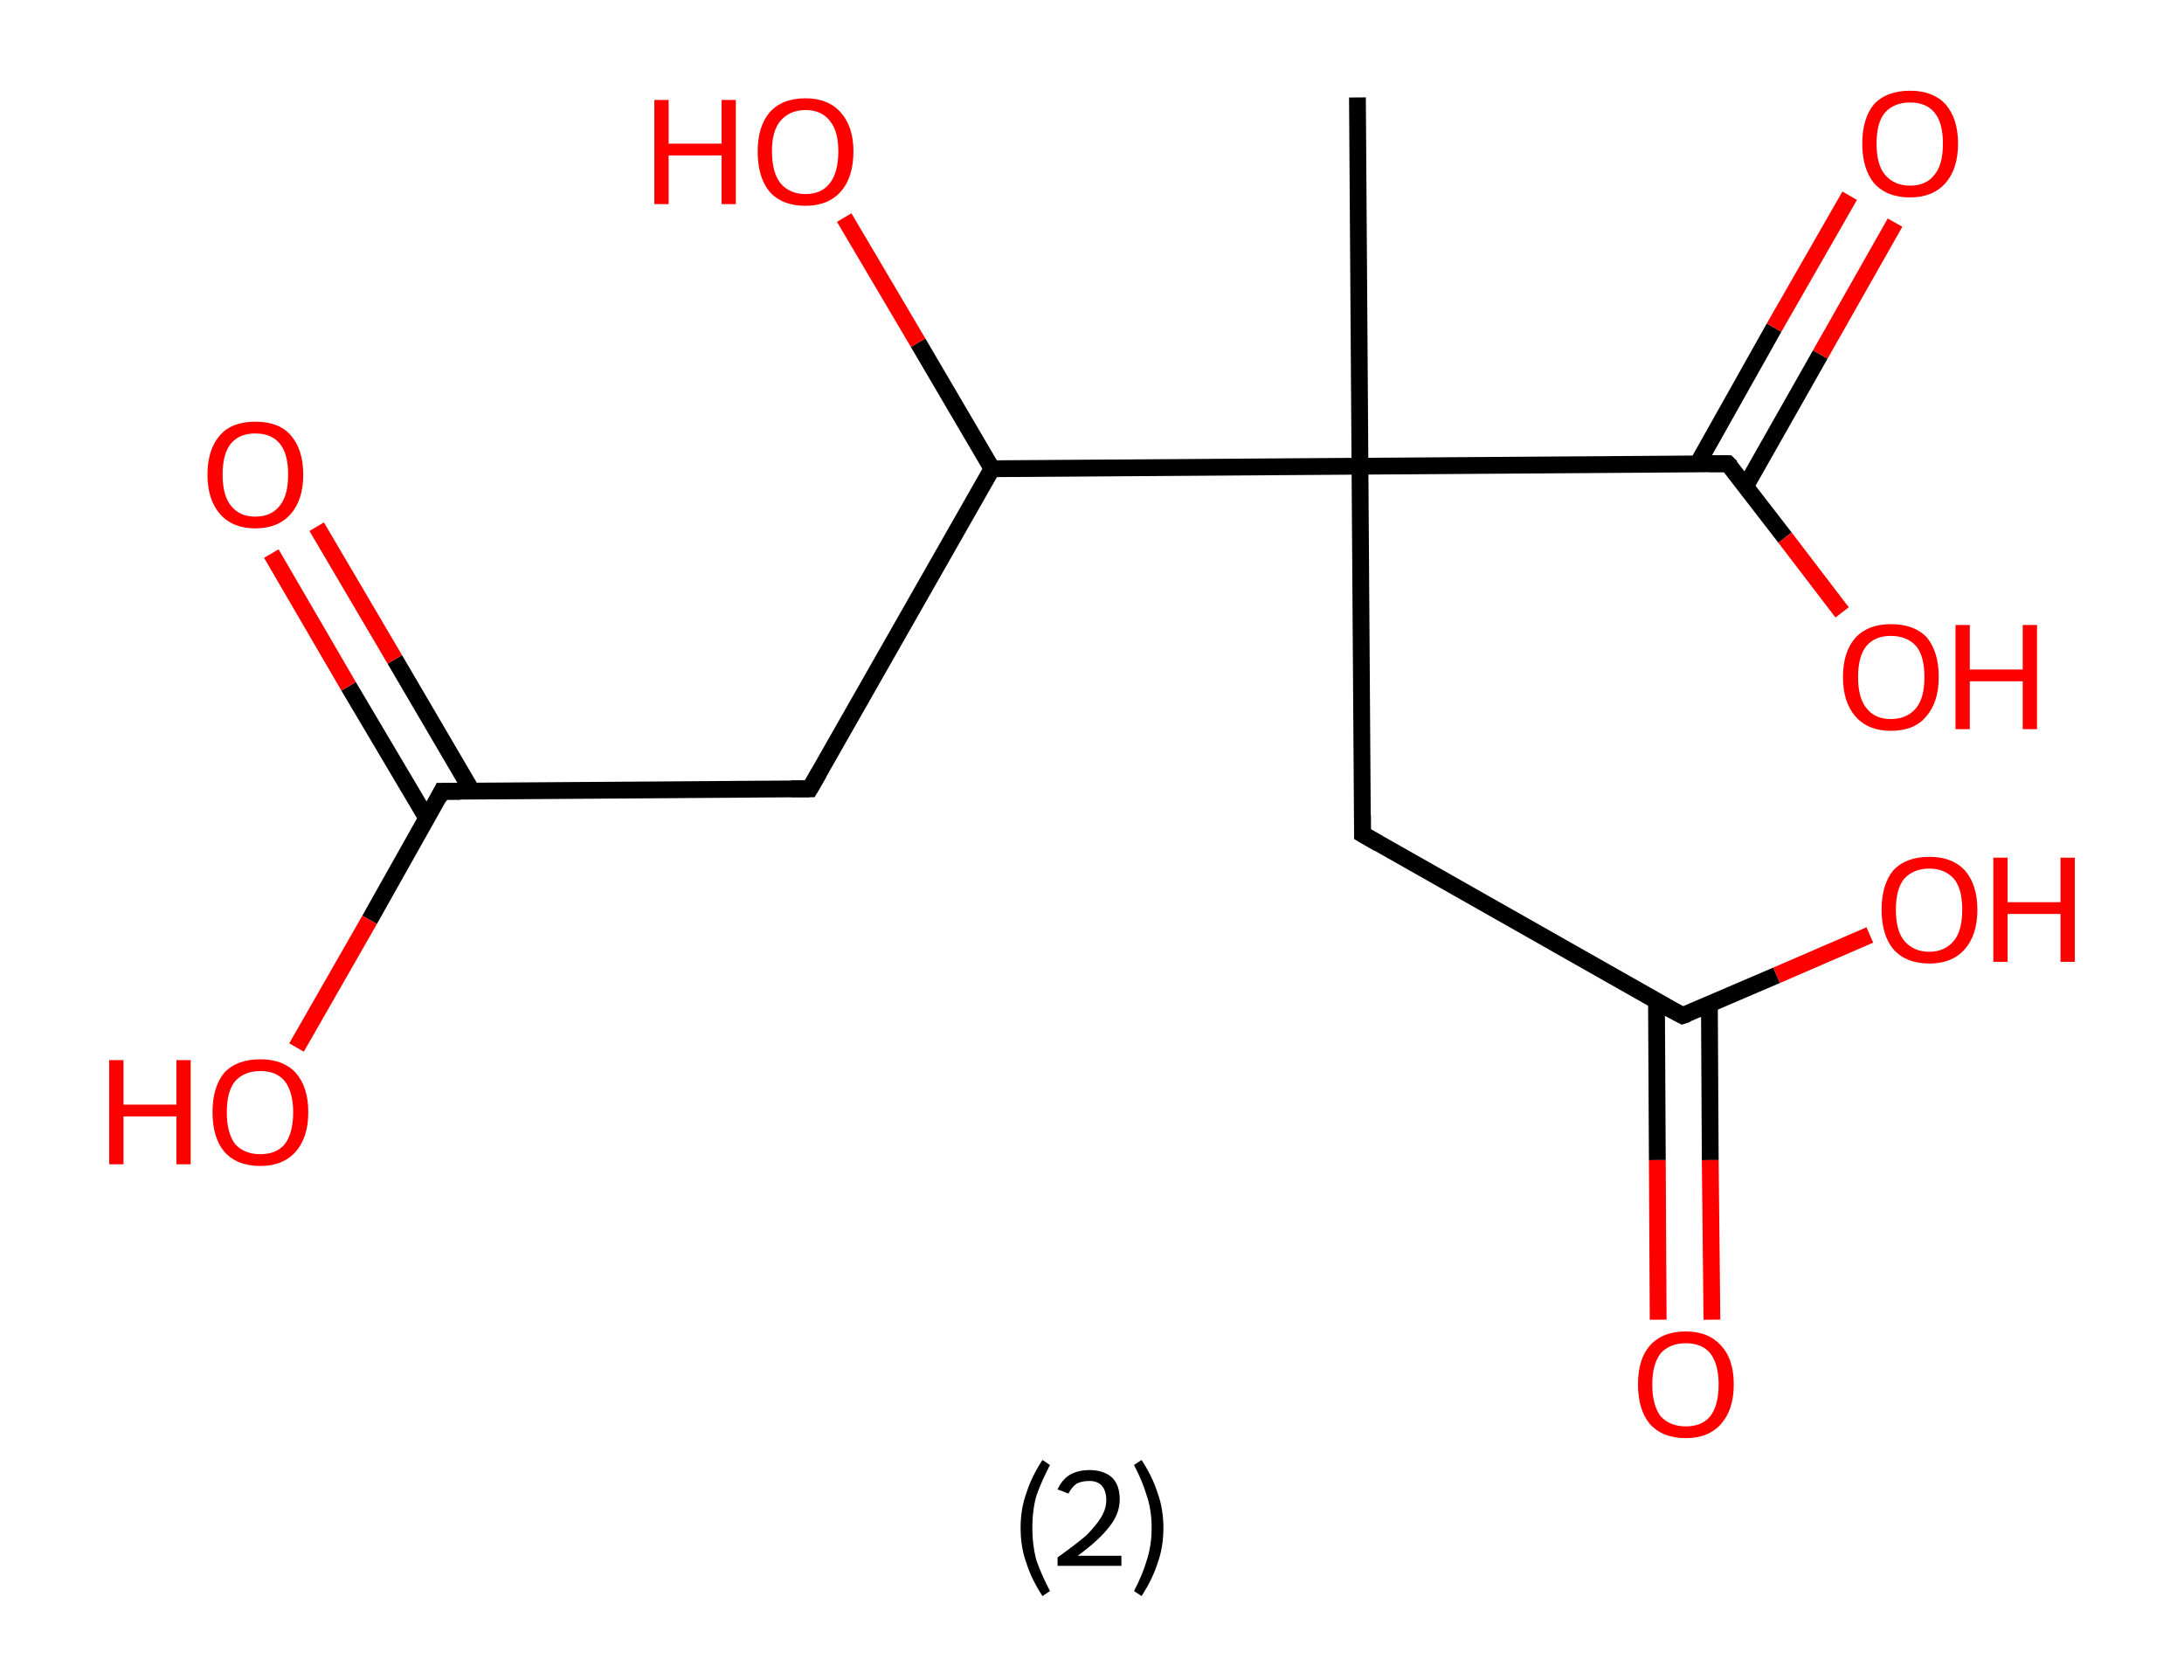 <?xml version='1.0' encoding='ASCII' standalone='yes'?>
<svg xmlns="http://www.w3.org/2000/svg" xmlns:rdkit="http://www.rdkit.org/xml" xmlns:xlink="http://www.w3.org/1999/xlink" version="1.1" baseProfile="full" xml:space="preserve" width="260px" height="200px" viewBox="0 0 260 200">
<!-- END OF HEADER -->
<rect style="opacity:1.0;fill:#FFFFFF;stroke:none" width="260.0" height="200.0" x="0.0" y="0.0"> </rect>
<path class="bond-0 atom-0 atom-1" d="M 161.6,11.6 L 161.9,55.5" style="fill:none;fill-rule:evenodd;stroke:#000000;stroke-width:2.0px;stroke-linecap:butt;stroke-linejoin:miter;stroke-opacity:1"/>
<path class="bond-1 atom-1 atom-2" d="M 161.9,55.5 L 162.2,99.3" style="fill:none;fill-rule:evenodd;stroke:#000000;stroke-width:2.0px;stroke-linecap:butt;stroke-linejoin:miter;stroke-opacity:1"/>
<path class="bond-2 atom-2 atom-3" d="M 162.2,99.3 L 200.3,120.9" style="fill:none;fill-rule:evenodd;stroke:#000000;stroke-width:2.0px;stroke-linecap:butt;stroke-linejoin:miter;stroke-opacity:1"/>
<path class="bond-3 atom-3 atom-4" d="M 197.2,119.1 L 197.3,138.1" style="fill:none;fill-rule:evenodd;stroke:#000000;stroke-width:2.0px;stroke-linecap:butt;stroke-linejoin:miter;stroke-opacity:1"/>
<path class="bond-3 atom-3 atom-4" d="M 197.3,138.1 L 197.4,157.1" style="fill:none;fill-rule:evenodd;stroke:#FF0000;stroke-width:2.0px;stroke-linecap:butt;stroke-linejoin:miter;stroke-opacity:1"/>
<path class="bond-3 atom-3 atom-4" d="M 203.5,119.6 L 203.6,138.1" style="fill:none;fill-rule:evenodd;stroke:#000000;stroke-width:2.0px;stroke-linecap:butt;stroke-linejoin:miter;stroke-opacity:1"/>
<path class="bond-3 atom-3 atom-4" d="M 203.6,138.1 L 203.8,157.1" style="fill:none;fill-rule:evenodd;stroke:#FF0000;stroke-width:2.0px;stroke-linecap:butt;stroke-linejoin:miter;stroke-opacity:1"/>
<path class="bond-4 atom-3 atom-5" d="M 200.3,120.9 L 211.5,116.1" style="fill:none;fill-rule:evenodd;stroke:#000000;stroke-width:2.0px;stroke-linecap:butt;stroke-linejoin:miter;stroke-opacity:1"/>
<path class="bond-4 atom-3 atom-5" d="M 211.5,116.1 L 222.6,111.3" style="fill:none;fill-rule:evenodd;stroke:#FF0000;stroke-width:2.0px;stroke-linecap:butt;stroke-linejoin:miter;stroke-opacity:1"/>
<path class="bond-5 atom-1 atom-6" d="M 161.9,55.5 L 205.7,55.2" style="fill:none;fill-rule:evenodd;stroke:#000000;stroke-width:2.0px;stroke-linecap:butt;stroke-linejoin:miter;stroke-opacity:1"/>
<path class="bond-6 atom-6 atom-7" d="M 207.8,57.9 L 216.7,42.2" style="fill:none;fill-rule:evenodd;stroke:#000000;stroke-width:2.0px;stroke-linecap:butt;stroke-linejoin:miter;stroke-opacity:1"/>
<path class="bond-6 atom-6 atom-7" d="M 216.7,42.2 L 225.6,26.5" style="fill:none;fill-rule:evenodd;stroke:#FF0000;stroke-width:2.0px;stroke-linecap:butt;stroke-linejoin:miter;stroke-opacity:1"/>
<path class="bond-6 atom-6 atom-7" d="M 202.1,55.2 L 211.2,39.0" style="fill:none;fill-rule:evenodd;stroke:#000000;stroke-width:2.0px;stroke-linecap:butt;stroke-linejoin:miter;stroke-opacity:1"/>
<path class="bond-6 atom-6 atom-7" d="M 211.2,39.0 L 220.2,23.3" style="fill:none;fill-rule:evenodd;stroke:#FF0000;stroke-width:2.0px;stroke-linecap:butt;stroke-linejoin:miter;stroke-opacity:1"/>
<path class="bond-7 atom-6 atom-8" d="M 205.7,55.2 L 212.5,64.0" style="fill:none;fill-rule:evenodd;stroke:#000000;stroke-width:2.0px;stroke-linecap:butt;stroke-linejoin:miter;stroke-opacity:1"/>
<path class="bond-7 atom-6 atom-8" d="M 212.5,64.0 L 219.3,72.9" style="fill:none;fill-rule:evenodd;stroke:#FF0000;stroke-width:2.0px;stroke-linecap:butt;stroke-linejoin:miter;stroke-opacity:1"/>
<path class="bond-8 atom-1 atom-9" d="M 161.9,55.5 L 118.1,55.8" style="fill:none;fill-rule:evenodd;stroke:#000000;stroke-width:2.0px;stroke-linecap:butt;stroke-linejoin:miter;stroke-opacity:1"/>
<path class="bond-9 atom-9 atom-10" d="M 118.1,55.8 L 109.3,40.8" style="fill:none;fill-rule:evenodd;stroke:#000000;stroke-width:2.0px;stroke-linecap:butt;stroke-linejoin:miter;stroke-opacity:1"/>
<path class="bond-9 atom-9 atom-10" d="M 109.3,40.8 L 100.5,25.9" style="fill:none;fill-rule:evenodd;stroke:#FF0000;stroke-width:2.0px;stroke-linecap:butt;stroke-linejoin:miter;stroke-opacity:1"/>
<path class="bond-10 atom-9 atom-11" d="M 118.1,55.8 L 96.4,93.9" style="fill:none;fill-rule:evenodd;stroke:#000000;stroke-width:2.0px;stroke-linecap:butt;stroke-linejoin:miter;stroke-opacity:1"/>
<path class="bond-11 atom-11 atom-12" d="M 96.4,93.9 L 52.6,94.2" style="fill:none;fill-rule:evenodd;stroke:#000000;stroke-width:2.0px;stroke-linecap:butt;stroke-linejoin:miter;stroke-opacity:1"/>
<path class="bond-12 atom-12 atom-13" d="M 56.2,94.2 L 47.0,78.5" style="fill:none;fill-rule:evenodd;stroke:#000000;stroke-width:2.0px;stroke-linecap:butt;stroke-linejoin:miter;stroke-opacity:1"/>
<path class="bond-12 atom-12 atom-13" d="M 47.0,78.5 L 37.7,62.7" style="fill:none;fill-rule:evenodd;stroke:#FF0000;stroke-width:2.0px;stroke-linecap:butt;stroke-linejoin:miter;stroke-opacity:1"/>
<path class="bond-12 atom-12 atom-13" d="M 50.8,97.4 L 41.5,81.7" style="fill:none;fill-rule:evenodd;stroke:#000000;stroke-width:2.0px;stroke-linecap:butt;stroke-linejoin:miter;stroke-opacity:1"/>
<path class="bond-12 atom-12 atom-13" d="M 41.5,81.7 L 32.3,65.9" style="fill:none;fill-rule:evenodd;stroke:#FF0000;stroke-width:2.0px;stroke-linecap:butt;stroke-linejoin:miter;stroke-opacity:1"/>
<path class="bond-13 atom-12 atom-14" d="M 52.6,94.2 L 44.0,109.5" style="fill:none;fill-rule:evenodd;stroke:#000000;stroke-width:2.0px;stroke-linecap:butt;stroke-linejoin:miter;stroke-opacity:1"/>
<path class="bond-13 atom-12 atom-14" d="M 44.0,109.5 L 35.3,124.7" style="fill:none;fill-rule:evenodd;stroke:#FF0000;stroke-width:2.0px;stroke-linecap:butt;stroke-linejoin:miter;stroke-opacity:1"/>
<path d="M 162.2,97.1 L 162.2,99.3 L 164.1,100.4" style="fill:none;stroke:#000000;stroke-width:2.0px;stroke-linecap:butt;stroke-linejoin:miter;stroke-opacity:1;"/>
<path d="M 198.4,119.9 L 200.3,120.9 L 200.9,120.7" style="fill:none;stroke:#000000;stroke-width:2.0px;stroke-linecap:butt;stroke-linejoin:miter;stroke-opacity:1;"/>
<path d="M 203.5,55.2 L 205.7,55.2 L 206.1,55.6" style="fill:none;stroke:#000000;stroke-width:2.0px;stroke-linecap:butt;stroke-linejoin:miter;stroke-opacity:1;"/>
<path d="M 97.5,92.0 L 96.4,93.9 L 94.2,93.9" style="fill:none;stroke:#000000;stroke-width:2.0px;stroke-linecap:butt;stroke-linejoin:miter;stroke-opacity:1;"/>
<path d="M 54.8,94.2 L 52.6,94.2 L 52.2,95.0" style="fill:none;stroke:#000000;stroke-width:2.0px;stroke-linecap:butt;stroke-linejoin:miter;stroke-opacity:1;"/>
<path class="atom-4" d="M 195.0 164.8 Q 195.0 161.8, 196.4 160.2 Q 197.9 158.5, 200.7 158.5 Q 203.4 158.5, 204.9 160.2 Q 206.4 161.8, 206.4 164.8 Q 206.4 167.8, 204.9 169.5 Q 203.4 171.2, 200.7 171.2 Q 197.9 171.2, 196.4 169.5 Q 195.0 167.8, 195.0 164.8 M 200.7 169.8 Q 202.6 169.8, 203.6 168.6 Q 204.6 167.3, 204.6 164.8 Q 204.6 162.4, 203.6 161.1 Q 202.6 159.9, 200.7 159.9 Q 198.8 159.9, 197.7 161.1 Q 196.7 162.4, 196.7 164.8 Q 196.7 167.3, 197.7 168.6 Q 198.8 169.8, 200.7 169.8 " fill="#FF0000"/>
<path class="atom-5" d="M 224.0 108.3 Q 224.0 105.3, 225.4 103.6 Q 226.9 102.0, 229.7 102.0 Q 232.4 102.0, 233.9 103.6 Q 235.4 105.3, 235.4 108.3 Q 235.4 111.3, 233.9 113.0 Q 232.4 114.7, 229.7 114.7 Q 226.9 114.7, 225.4 113.0 Q 224.0 111.3, 224.0 108.3 M 229.7 113.3 Q 231.5 113.3, 232.6 112.0 Q 233.6 110.8, 233.6 108.3 Q 233.6 105.8, 232.6 104.6 Q 231.5 103.4, 229.7 103.4 Q 227.8 103.4, 226.7 104.6 Q 225.7 105.8, 225.7 108.3 Q 225.7 110.8, 226.7 112.0 Q 227.8 113.3, 229.7 113.3 " fill="#FF0000"/>
<path class="atom-5" d="M 237.3 102.1 L 239.0 102.1 L 239.0 107.4 L 245.3 107.4 L 245.3 102.1 L 247.0 102.1 L 247.0 114.5 L 245.3 114.5 L 245.3 108.8 L 239.0 108.8 L 239.0 114.5 L 237.3 114.5 L 237.3 102.1 " fill="#FF0000"/>
<path class="atom-7" d="M 221.7 17.1 Q 221.7 14.1, 223.1 12.4 Q 224.6 10.8, 227.4 10.8 Q 230.1 10.8, 231.6 12.4 Q 233.1 14.1, 233.1 17.1 Q 233.1 20.1, 231.6 21.8 Q 230.1 23.5, 227.4 23.5 Q 224.6 23.5, 223.1 21.8 Q 221.7 20.1, 221.7 17.1 M 227.4 22.1 Q 229.3 22.1, 230.3 20.8 Q 231.3 19.6, 231.3 17.1 Q 231.3 14.6, 230.3 13.4 Q 229.3 12.2, 227.4 12.2 Q 225.5 12.2, 224.4 13.4 Q 223.4 14.6, 223.4 17.1 Q 223.4 19.6, 224.4 20.8 Q 225.5 22.1, 227.4 22.1 " fill="#FF0000"/>
<path class="atom-8" d="M 219.4 80.6 Q 219.4 77.6, 220.9 75.9 Q 222.4 74.3, 225.1 74.3 Q 227.9 74.3, 229.4 75.9 Q 230.8 77.6, 230.8 80.6 Q 230.8 83.6, 229.3 85.3 Q 227.9 87.0, 225.1 87.0 Q 222.4 87.0, 220.9 85.3 Q 219.4 83.6, 219.4 80.6 M 225.1 85.6 Q 227.0 85.6, 228.1 84.3 Q 229.1 83.1, 229.1 80.6 Q 229.1 78.1, 228.1 76.9 Q 227.0 75.7, 225.1 75.7 Q 223.2 75.7, 222.2 76.9 Q 221.2 78.1, 221.2 80.6 Q 221.2 83.1, 222.2 84.3 Q 223.2 85.6, 225.1 85.6 " fill="#FF0000"/>
<path class="atom-8" d="M 232.8 74.4 L 234.5 74.4 L 234.5 79.7 L 240.8 79.7 L 240.8 74.4 L 242.5 74.4 L 242.5 86.8 L 240.8 86.8 L 240.8 81.1 L 234.5 81.1 L 234.5 86.8 L 232.8 86.8 L 232.8 74.4 " fill="#FF0000"/>
<path class="atom-10" d="M 77.9 11.9 L 79.6 11.9 L 79.6 17.1 L 85.9 17.1 L 85.9 11.9 L 87.6 11.9 L 87.6 24.3 L 85.9 24.3 L 85.9 18.5 L 79.6 18.5 L 79.6 24.3 L 77.9 24.3 L 77.9 11.9 " fill="#FF0000"/>
<path class="atom-10" d="M 90.2 18.0 Q 90.2 15.1, 91.6 13.4 Q 93.1 11.7, 95.9 11.7 Q 98.6 11.7, 100.1 13.4 Q 101.6 15.1, 101.6 18.0 Q 101.6 21.1, 100.1 22.8 Q 98.6 24.5, 95.9 24.5 Q 93.1 24.5, 91.6 22.8 Q 90.2 21.1, 90.2 18.0 M 95.9 23.1 Q 97.8 23.1, 98.8 21.8 Q 99.8 20.5, 99.8 18.0 Q 99.8 15.6, 98.8 14.4 Q 97.8 13.1, 95.9 13.1 Q 94.0 13.1, 92.9 14.4 Q 91.9 15.6, 91.9 18.0 Q 91.9 20.5, 92.9 21.8 Q 94.0 23.1, 95.9 23.1 " fill="#FF0000"/>
<path class="atom-13" d="M 24.7 56.5 Q 24.7 53.5, 26.2 51.8 Q 27.6 50.2, 30.4 50.2 Q 33.2 50.2, 34.6 51.8 Q 36.1 53.5, 36.1 56.5 Q 36.1 59.5, 34.6 61.2 Q 33.1 62.9, 30.4 62.9 Q 27.7 62.9, 26.2 61.2 Q 24.7 59.5, 24.7 56.5 M 30.4 61.5 Q 32.3 61.5, 33.3 60.2 Q 34.3 59.0, 34.3 56.5 Q 34.3 54.0, 33.3 52.8 Q 32.3 51.6, 30.4 51.6 Q 28.5 51.6, 27.5 52.8 Q 26.5 54.0, 26.5 56.5 Q 26.5 59.0, 27.5 60.2 Q 28.5 61.5, 30.4 61.5 " fill="#FF0000"/>
<path class="atom-14" d="M 13.0 126.2 L 14.7 126.2 L 14.7 131.5 L 21.0 131.5 L 21.0 126.2 L 22.7 126.2 L 22.7 138.6 L 21.0 138.6 L 21.0 132.9 L 14.7 132.9 L 14.7 138.6 L 13.0 138.6 L 13.0 126.2 " fill="#FF0000"/>
<path class="atom-14" d="M 25.3 132.4 Q 25.3 129.4, 26.7 127.7 Q 28.2 126.1, 31.0 126.1 Q 33.7 126.1, 35.2 127.7 Q 36.7 129.4, 36.7 132.4 Q 36.7 135.4, 35.2 137.1 Q 33.7 138.8, 31.0 138.8 Q 28.2 138.8, 26.7 137.1 Q 25.3 135.4, 25.3 132.4 M 31.0 137.4 Q 32.9 137.4, 33.9 136.2 Q 34.9 134.9, 34.9 132.4 Q 34.9 130.0, 33.9 128.7 Q 32.9 127.5, 31.0 127.5 Q 29.1 127.5, 28.0 128.7 Q 27.0 129.9, 27.0 132.4 Q 27.0 134.9, 28.0 136.2 Q 29.1 137.4, 31.0 137.4 " fill="#FF0000"/>
<path class="legend" d="M 121.5 181.9 Q 121.5 179.6, 122.2 177.7 Q 122.8 175.8, 124.1 173.8 L 125.0 174.4 Q 124.0 176.3, 123.4 178.0 Q 122.9 179.7, 122.9 181.9 Q 122.9 184.0, 123.4 185.8 Q 124.0 187.5, 125.0 189.4 L 124.1 190.0 Q 122.8 188.0, 122.2 186.1 Q 121.5 184.2, 121.5 181.9 " fill="#000000"/>
<path class="legend" d="M 125.9 177.3 Q 126.4 176.2, 127.3 175.6 Q 128.3 175.0, 129.7 175.0 Q 131.4 175.0, 132.4 175.9 Q 133.3 176.8, 133.3 178.5 Q 133.3 180.2, 132.1 181.7 Q 130.9 183.3, 128.3 185.2 L 133.5 185.2 L 133.5 186.4 L 125.9 186.4 L 125.9 185.4 Q 128.0 183.9, 129.3 182.8 Q 130.5 181.6, 131.1 180.6 Q 131.7 179.6, 131.7 178.6 Q 131.7 177.5, 131.2 176.9 Q 130.7 176.3, 129.7 176.3 Q 128.8 176.3, 128.2 176.6 Q 127.6 177.0, 127.2 177.8 L 125.9 177.3 " fill="#000000"/>
<path class="legend" d="M 138.5 181.9 Q 138.5 184.2, 137.8 186.1 Q 137.2 188.0, 135.9 190.0 L 135.0 189.4 Q 136.0 187.5, 136.5 185.8 Q 137.1 184.0, 137.1 181.9 Q 137.1 179.7, 136.5 178.0 Q 136.0 176.3, 135.0 174.4 L 135.9 173.8 Q 137.2 175.8, 137.8 177.7 Q 138.5 179.6, 138.5 181.9 " fill="#000000"/>
</svg>
